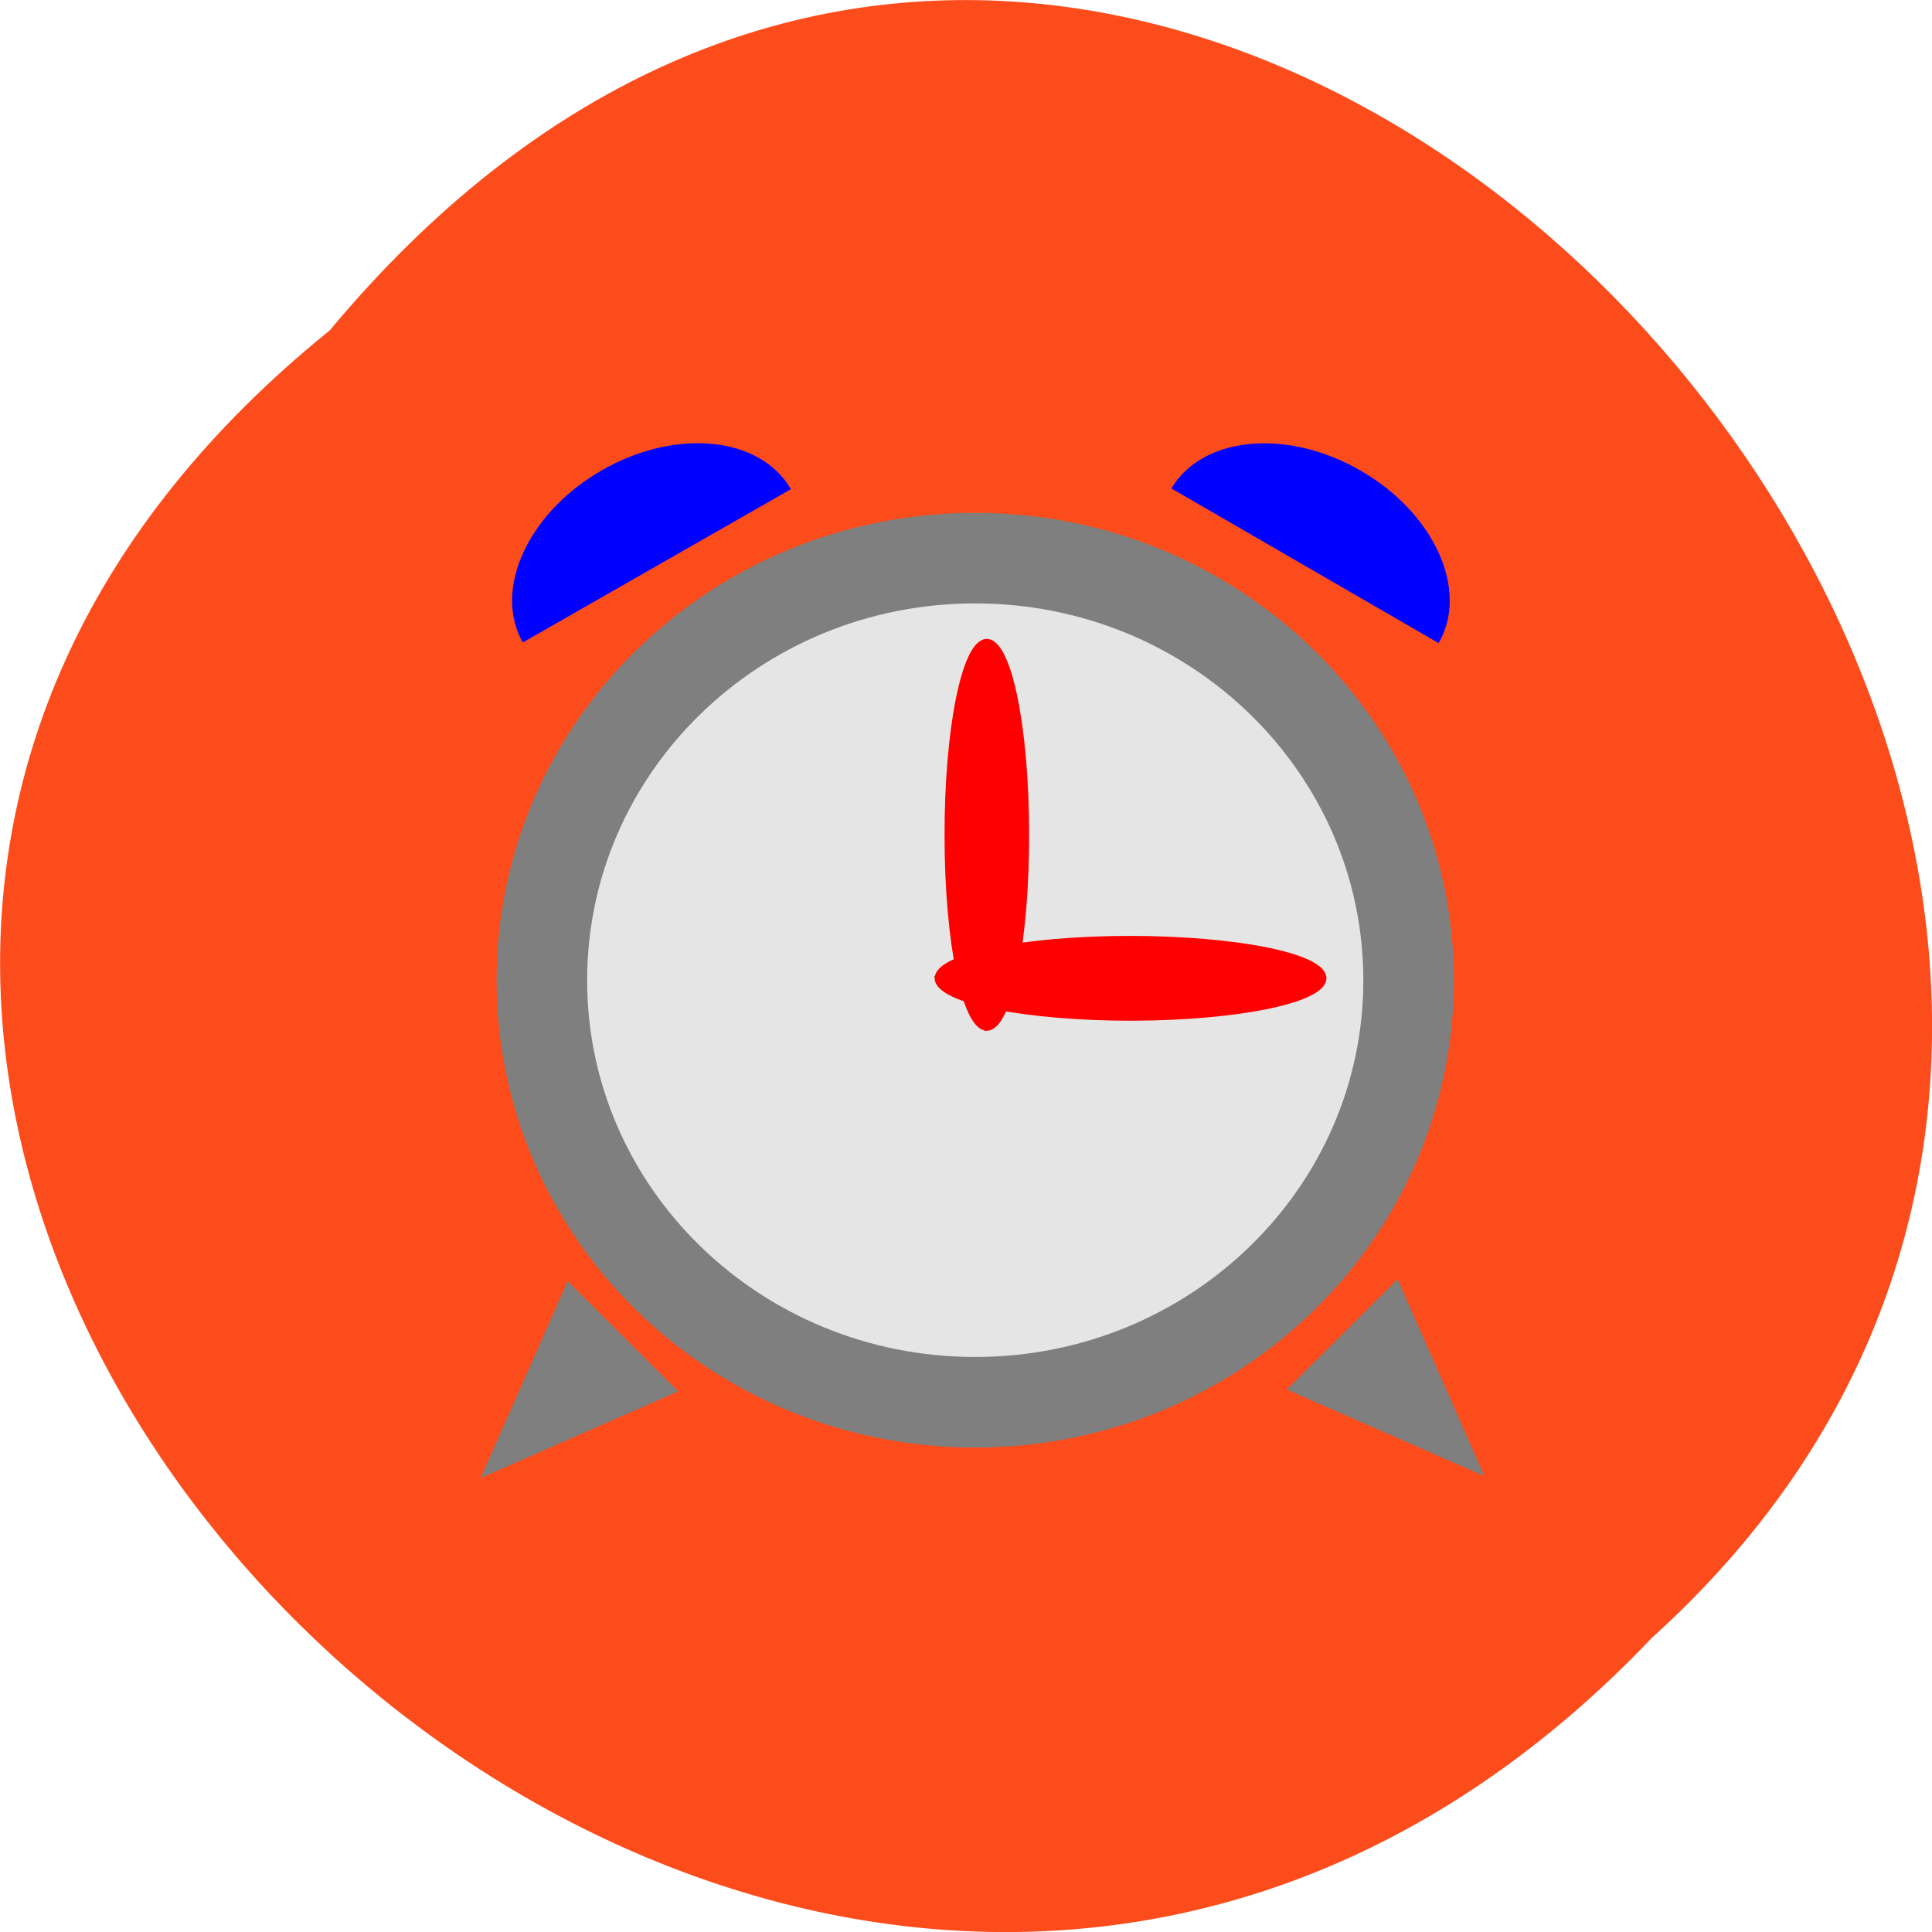 <svg xmlns="http://www.w3.org/2000/svg" viewBox="0 0 32 32"><path d="m 5.461 5.473 c -16.234 13.11 7.535 36.766 21.902 21.652 c 14.398 -13.01 -8.07 -38.25 -21.902 -21.652" fill="#fc4c1b"/><path d="m 344.56 405.72 c 0 -38.635 -32.16 -69.926 -71.8 -69.926 c -39.638 0 -71.76 31.29 -71.76 69.926 c 0 38.596 32.12 69.887 71.76 69.887 c 39.638 0 71.8 -31.29 71.8 -69.887" transform="matrix(0.1 0 0 0.1 -11.125 -24.335)" fill="#e5e5e5" stroke="#7f7f7f" stroke-width="15"/><g fill="#f00" stroke="#f00"><path d="m 280.06 404.18 c 0 3.594 -13.521 6.524 -30.25 6.524 c -16.725 0 -30.358 -2.852 -30.544 -6.446 c -0.149 -3.594 13.223 -6.524 29.948 -6.602 c 16.725 -0.039 30.507 2.813 30.842 6.407 l -30.395 0.117" transform="matrix(-0.105 0 0 -0.1 44.94 56.622)"/><path d="m 280.06 404.18 c 0 3.582 -13.529 6.502 -30.23 6.502 c -16.743 0.039 -30.383 -2.842 -30.57 -6.425 c -0.149 -3.621 13.23 -6.541 29.972 -6.58 c 16.705 -0.078 30.495 2.765 30.832 6.386 l -30.383 0.117" transform="matrix(0 0.105 -0.1 0 56.763 -12.387)"/></g><g fill="#7f7f7f"><path d="m 24.586 24.449 l -3.273 -1.434 l 1.836 -1.828"/><path d="m 7.961 24.48 l 3.273 -1.434 l -1.832 -1.828"/></g><g fill="#00f"><path d="m 13.1 8.102 c -0.508 -0.875 -1.902 -1.016 -3.125 -0.316 c -1.227 0.699 -1.813 1.977 -1.316 2.855"/><path d="m 23.828 10.652 c 0.508 -0.875 -0.07 -2.152 -1.289 -2.855 c -1.219 -0.707 -2.621 -0.574 -3.137 0.293"/></g></svg>